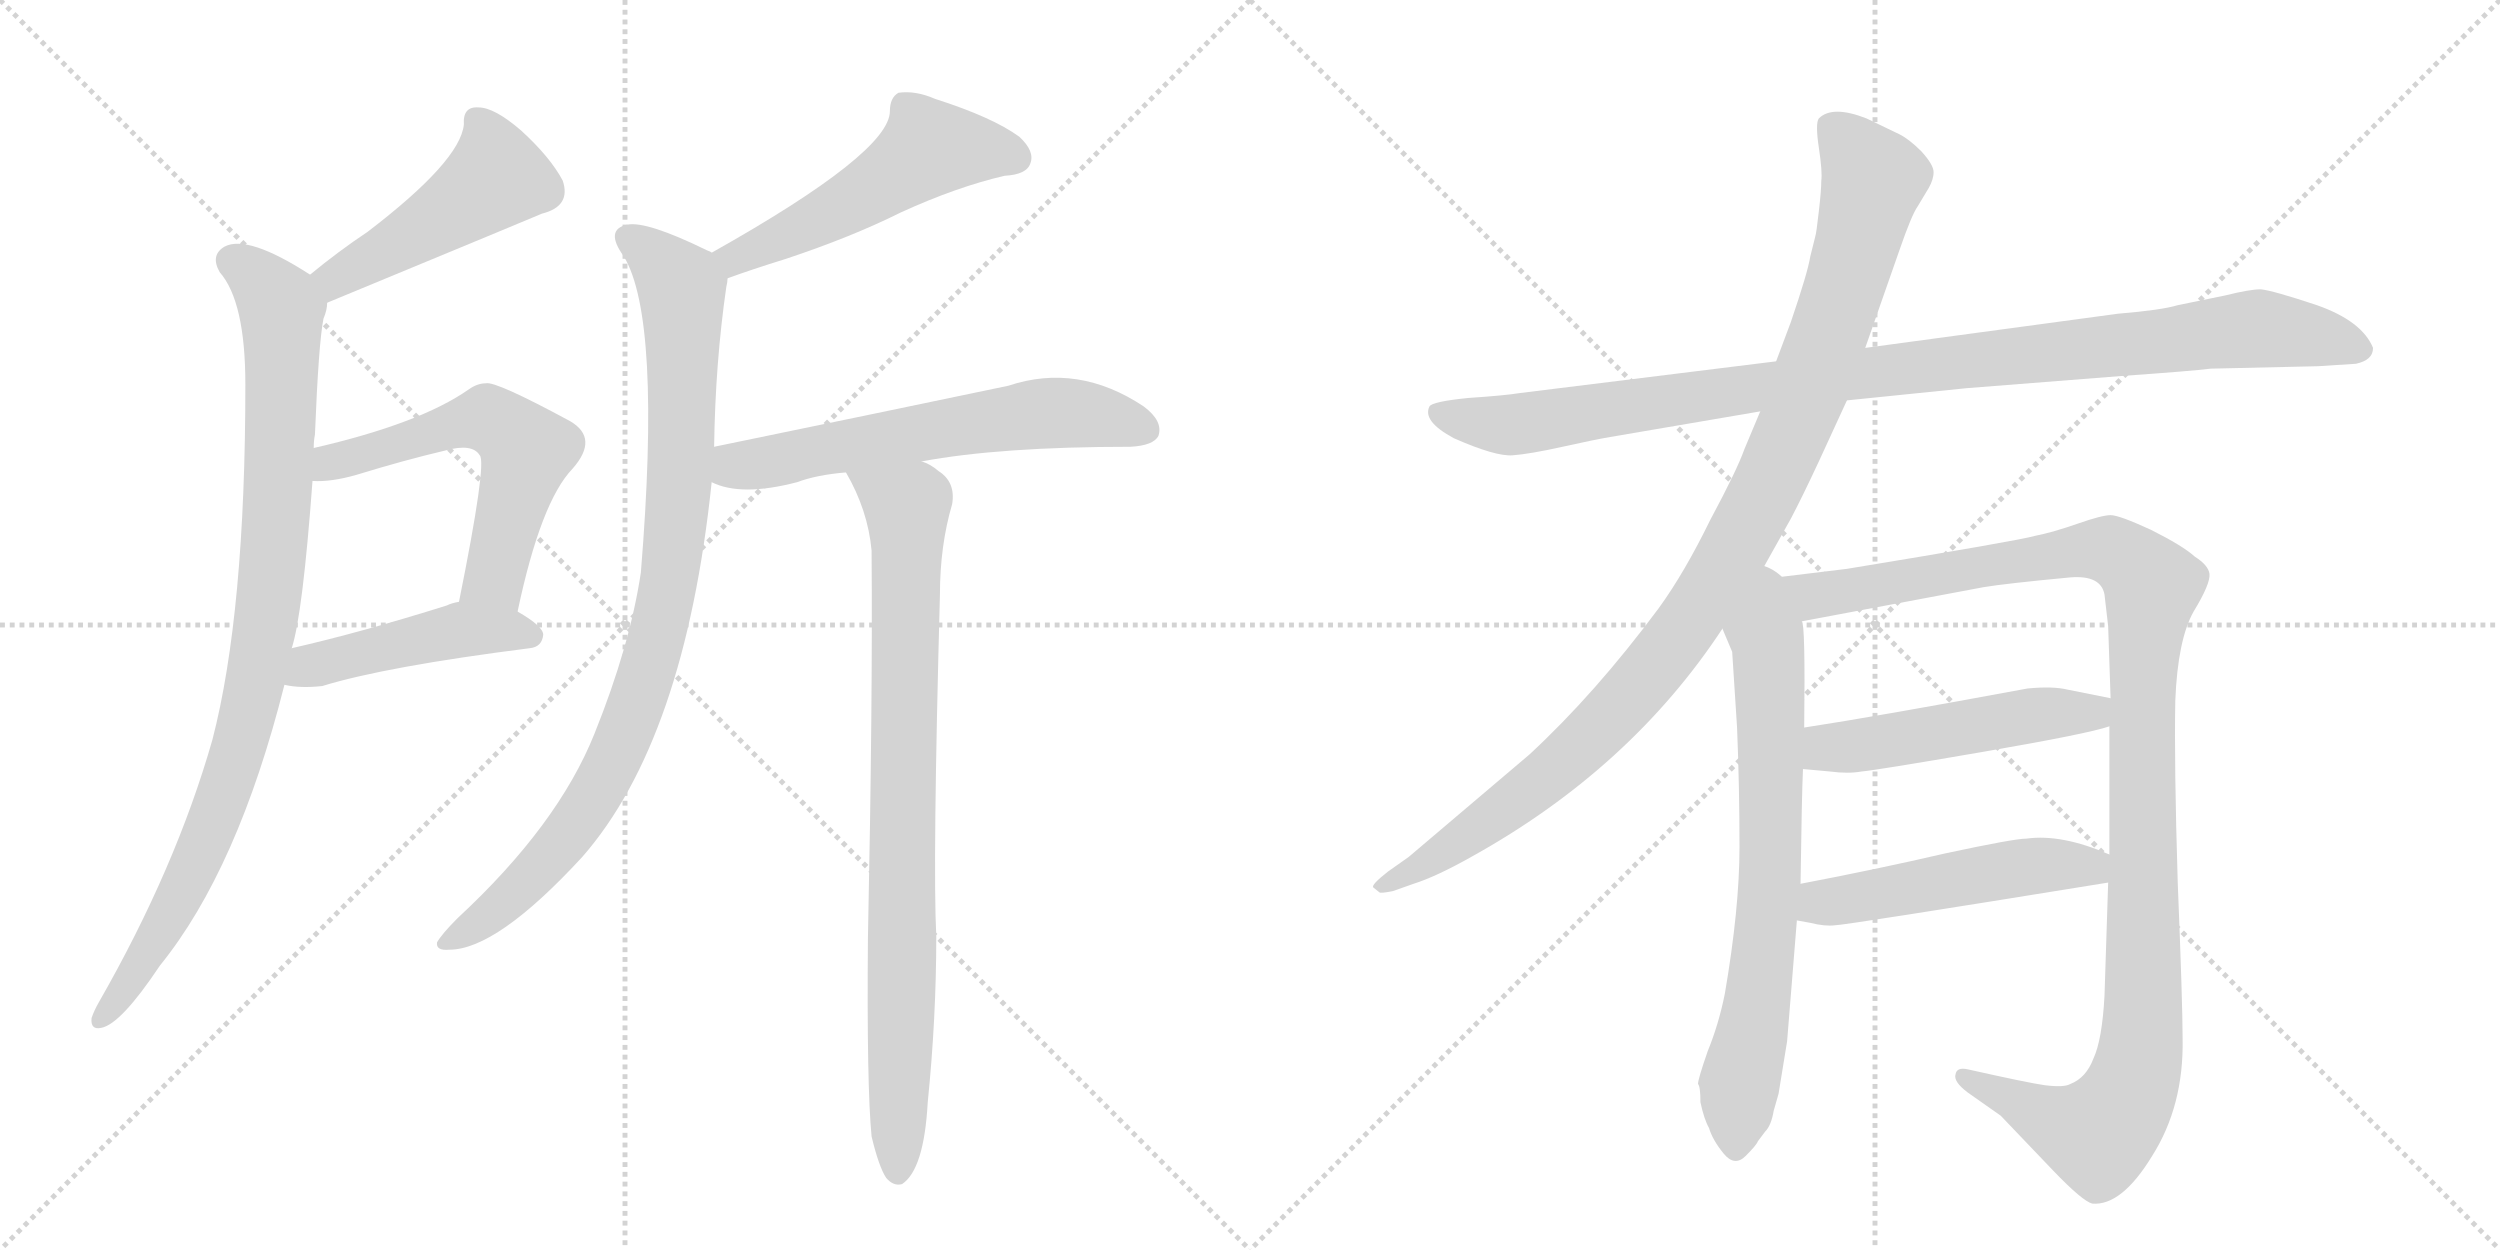 <svg version="1.1" viewBox="0 0 2048 1024" xmlns="http://www.w3.org/2000/svg">
  <g stroke="lightgray" stroke-dasharray="1,1" stroke-width="1" transform="scale(4, 4)">
    <line x1="0" y1="0" x2="256" y2="256"></line>
    <line x1="256" y1="0" x2="0" y2="256"></line>
    <line x1="128" y1="0" x2="128" y2="256"></line>
    <line x1="0" y1="128" x2="256" y2="128"></line>
    <line x1="256" y1="0" x2="512" y2="256"></line>
    <line x1="512" y1="0" x2="256" y2="256"></line>
    <line x1="384" y1="0" x2="384" y2="256"></line>
    <line x1="256" y1="128" x2="512" y2="128"></line>
  </g>
<g transform="scale(1, -1) translate(0, -850)">
   <style type="text/css">
    @keyframes keyframes0 {
      from {
       stroke: black;
       stroke-dashoffset: 471;
       stroke-width: 128;
       }
       61% {
       animation-timing-function: step-end;
       stroke: black;
       stroke-dashoffset: 0;
       stroke-width: 128;
       }
       to {
       stroke: black;
       stroke-width: 1024;
       }
       }
       #make-me-a-hanzi-animation-0 {
         animation: keyframes0 0.633s both;
         animation-delay: 0s;
         animation-timing-function: linear;
       }
    @keyframes keyframes1 {
      from {
       stroke: black;
       stroke-dashoffset: 924;
       stroke-width: 128;
       }
       75% {
       animation-timing-function: step-end;
       stroke: black;
       stroke-dashoffset: 0;
       stroke-width: 128;
       }
       to {
       stroke: black;
       stroke-width: 1024;
       }
       }
       #make-me-a-hanzi-animation-1 {
         animation: keyframes1 1.002s both;
         animation-delay: 0.633s;
         animation-timing-function: linear;
       }
    @keyframes keyframes2 {
      from {
       stroke: black;
       stroke-dashoffset: 574;
       stroke-width: 128;
       }
       65% {
       animation-timing-function: step-end;
       stroke: black;
       stroke-dashoffset: 0;
       stroke-width: 128;
       }
       to {
       stroke: black;
       stroke-width: 1024;
       }
       }
       #make-me-a-hanzi-animation-2 {
         animation: keyframes2 0.717s both;
         animation-delay: 1.635s;
         animation-timing-function: linear;
       }
    @keyframes keyframes3 {
      from {
       stroke: black;
       stroke-dashoffset: 456;
       stroke-width: 128;
       }
       60% {
       animation-timing-function: step-end;
       stroke: black;
       stroke-dashoffset: 0;
       stroke-width: 128;
       }
       to {
       stroke: black;
       stroke-width: 1024;
       }
       }
       #make-me-a-hanzi-animation-3 {
         animation: keyframes3 0.621s both;
         animation-delay: 2.352s;
         animation-timing-function: linear;
       }
    @keyframes keyframes4 {
      from {
       stroke: black;
       stroke-dashoffset: 520;
       stroke-width: 128;
       }
       63% {
       animation-timing-function: step-end;
       stroke: black;
       stroke-dashoffset: 0;
       stroke-width: 128;
       }
       to {
       stroke: black;
       stroke-width: 1024;
       }
       }
       #make-me-a-hanzi-animation-4 {
         animation: keyframes4 0.673s both;
         animation-delay: 2.973s;
         animation-timing-function: linear;
       }
    @keyframes keyframes5 {
      from {
       stroke: black;
       stroke-dashoffset: 913;
       stroke-width: 128;
       }
       75% {
       animation-timing-function: step-end;
       stroke: black;
       stroke-dashoffset: 0;
       stroke-width: 128;
       }
       to {
       stroke: black;
       stroke-width: 1024;
       }
       }
       #make-me-a-hanzi-animation-5 {
         animation: keyframes5 0.993s both;
         animation-delay: 3.647s;
         animation-timing-function: linear;
       }
    @keyframes keyframes6 {
      from {
       stroke: black;
       stroke-dashoffset: 609;
       stroke-width: 128;
       }
       66% {
       animation-timing-function: step-end;
       stroke: black;
       stroke-dashoffset: 0;
       stroke-width: 128;
       }
       to {
       stroke: black;
       stroke-width: 1024;
       }
       }
       #make-me-a-hanzi-animation-6 {
         animation: keyframes6 0.746s both;
         animation-delay: 4.64s;
         animation-timing-function: linear;
       }
    @keyframes keyframes7 {
      from {
       stroke: black;
       stroke-dashoffset: 849;
       stroke-width: 128;
       }
       73% {
       animation-timing-function: step-end;
       stroke: black;
       stroke-dashoffset: 0;
       stroke-width: 128;
       }
       to {
       stroke: black;
       stroke-width: 1024;
       }
       }
       #make-me-a-hanzi-animation-7 {
         animation: keyframes7 0.941s both;
         animation-delay: 5.385s;
         animation-timing-function: linear;
       }
    @keyframes keyframes8 {
      from {
       stroke: black;
       stroke-dashoffset: 1020;
       stroke-width: 128;
       }
       77% {
       animation-timing-function: step-end;
       stroke: black;
       stroke-dashoffset: 0;
       stroke-width: 128;
       }
       to {
       stroke: black;
       stroke-width: 1024;
       }
       }
       #make-me-a-hanzi-animation-8 {
         animation: keyframes8 1.08s both;
         animation-delay: 6.326s;
         animation-timing-function: linear;
       }
    @keyframes keyframes9 {
      from {
       stroke: black;
       stroke-dashoffset: 1046;
       stroke-width: 128;
       }
       77% {
       animation-timing-function: step-end;
       stroke: black;
       stroke-dashoffset: 0;
       stroke-width: 128;
       }
       to {
       stroke: black;
       stroke-width: 1024;
       }
       }
       #make-me-a-hanzi-animation-9 {
         animation: keyframes9 1.101s both;
         animation-delay: 7.406s;
         animation-timing-function: linear;
       }
    @keyframes keyframes10 {
      from {
       stroke: black;
       stroke-dashoffset: 716;
       stroke-width: 128;
       }
       70% {
       animation-timing-function: step-end;
       stroke: black;
       stroke-dashoffset: 0;
       stroke-width: 128;
       }
       to {
       stroke: black;
       stroke-width: 1024;
       }
       }
       #make-me-a-hanzi-animation-10 {
         animation: keyframes10 0.833s both;
         animation-delay: 8.507s;
         animation-timing-function: linear;
       }
    @keyframes keyframes11 {
      from {
       stroke: black;
       stroke-dashoffset: 1168;
       stroke-width: 128;
       }
       79% {
       animation-timing-function: step-end;
       stroke: black;
       stroke-dashoffset: 0;
       stroke-width: 128;
       }
       to {
       stroke: black;
       stroke-width: 1024;
       }
       }
       #make-me-a-hanzi-animation-11 {
         animation: keyframes11 1.201s both;
         animation-delay: 9.34s;
         animation-timing-function: linear;
       }
    @keyframes keyframes12 {
      from {
       stroke: black;
       stroke-dashoffset: 504;
       stroke-width: 128;
       }
       62% {
       animation-timing-function: step-end;
       stroke: black;
       stroke-dashoffset: 0;
       stroke-width: 128;
       }
       to {
       stroke: black;
       stroke-width: 1024;
       }
       }
       #make-me-a-hanzi-animation-12 {
         animation: keyframes12 0.66s both;
         animation-delay: 10.541s;
         animation-timing-function: linear;
       }
    @keyframes keyframes13 {
      from {
       stroke: black;
       stroke-dashoffset: 501;
       stroke-width: 128;
       }
       62% {
       animation-timing-function: step-end;
       stroke: black;
       stroke-dashoffset: 0;
       stroke-width: 128;
       }
       to {
       stroke: black;
       stroke-width: 1024;
       }
       }
       #make-me-a-hanzi-animation-13 {
         animation: keyframes13 0.658s both;
         animation-delay: 11.201s;
         animation-timing-function: linear;
       }
</style>
<path d="M 268 602 Q 442 674 444 675 Q 468 681 461 702 Q 451 721 427 743 Q 405 762 392 762 Q 379 763 380 748 Q 377 718 301 660 Q 277 644 254 625 C 231 606 240 591 268 602 Z" fill="lightgray"></path> 
<path d="M 257 483 Q 257 489 258 494 Q 261 569 265 589 Q 268 596 268 602 C 271 615 271 615 254 625 Q 203 658 184 648 Q 172 641 180 627 Q 201 603 201 535 Q 201 348 174 244 Q 144 139 81 29 Q 77 22 75 16 Q 74 6 83 8 Q 99 11 131 59 Q 195 138 233 289 L 239 319 Q 248 347 256 456 L 257 483 Z" fill="lightgray"></path> 
<path d="M 424 349 Q 443 439 469 466 Q 491 491 467 505 Q 406 538 398 536 Q 391 536 384 531 Q 344 503 257 483 C 228 476 226 456 256 456 Q 271 455 292 461 Q 331 473 365 481 Q 387 487 393 477 Q 399 471 376 357 C 370 328 418 320 424 349 Z" fill="lightgray"></path> 
<path d="M 233 289 Q 246 286 264 288 Q 316 304 434 319 Q 444 320 445 330 Q 445 337 424 349 C 401 363 401 363 376 357 Q 370 356 366 354 Q 296 332 239 319 C 210 312 203 294 233 289 Z" fill="lightgray"></path> 
<path d="M 596 622 Q 615 629 644 638 Q 698 656 738 676 Q 784 697 823 706 Q 841 707 844 716 Q 848 726 835 738 Q 813 754 766 769 Q 750 776 736 774 Q 729 770 729 759 Q 729 725 583 643 C 557 628 568 612 596 622 Z" fill="lightgray"></path> 
<path d="M 585 484 Q 586 553 595 615 Q 596 619 596 622 C 598 636 598 636 583 643 Q 582 644 579 645 Q 530 669 514 666 Q 495 662 511 640 Q 542 589 525 381 Q 516 321 487 249 Q 457 174 375 98 Q 362 85 358 78 Q 357 71 368 72 Q 407 72 477 148 Q 561 244 583 455 L 585 484 Z" fill="lightgray"></path> 
<path d="M 755 472 Q 819 484 926 484 Q 945 485 949 493 Q 953 505 937 517 Q 883 553 826 534 Q 721 512 585 484 C 556 478 555 465 583 455 Q 607 443 653 455 Q 669 461 693 463 L 755 472 Z" fill="lightgray"></path> 
<path d="M 714 -81 Q 720 -106 726 -115 Q 732 -122 739 -120 Q 757 -108 760 -53 Q 767 16 767 83 Q 764 141 770 363 Q 770 403 780 437 Q 783 455 769 464 Q 762 470 755 472 C 729 487 679 490 693 463 Q 711 432 714 399 Q 715 275 711 81 Q 710 -40 714 -81 Z" fill="lightgray"></path> 
<path d="M 1513 522 L 1611 532 L 1738 542 Q 1795 546 1811 548 L 1899 550 L 1930 552 Q 1944 555 1944 565 Q 1935 587 1898 600 Q 1862 612 1852 613 Q 1843 613 1823 608 L 1784 600 Q 1771 596 1735 593 L 1528 565 L 1455 554 L 1245 528 Q 1233 526 1203 524 Q 1173 521 1171 517 Q 1165 505 1191 491 Q 1225 476 1239 477 Q 1253 478 1280 484 Q 1307 490 1319 492 L 1442 513 L 1513 522 Z" fill="lightgray"></path> 
<path d="M 1439 375 L 1467 425 Q 1476 442 1490 472 L 1513 522 L 1528 565 L 1556 645 Q 1566 674 1571 681 L 1580 696 Q 1584 703 1584 709 Q 1584 715 1574 726 Q 1564 736 1556 740 L 1529 753 Q 1501 764 1490 753 Q 1487 749 1490 729 Q 1493 709 1492 702 Q 1492 694 1490 677 Q 1488 659 1487 656 L 1483 640 Q 1481 627 1467 586 L 1455 554 L 1442 513 L 1429 482 Q 1423 465 1401 424 Q 1380 381 1359 352 Q 1307 282 1253 232 L 1154 148 L 1137 136 Q 1123 125 1125 123 L 1130 119 Q 1131 118 1141 120 L 1158 126 Q 1177 132 1207 149 Q 1336 221 1411 335 L 1439 375 Z" fill="lightgray"></path> 
<path d="M 1411 335 L 1419 316 L 1423 254 Q 1425 205 1425 156 Q 1425 106 1413 36 Q 1408 11 1399 -11 Q 1391 -34 1391 -38 Q 1393 -40 1393 -53 Q 1396 -67 1400 -74 Q 1403 -84 1412 -95 Q 1421 -106 1430 -97 Q 1439 -88 1440 -85 L 1446 -77 Q 1451 -72 1453 -60 L 1457 -46 L 1464 -3 L 1472 96 L 1475 126 Q 1476 199 1477 220 L 1478 254 Q 1479 340 1476 341 C 1468 411 1384 398 1411 335 Z" fill="lightgray"></path> 
<path d="M 1728 255 L 1728 150 L 1727 127 L 1724 34 Q 1722 -2 1715 -17 Q 1709 -33 1696 -38 Q 1691 -41 1675 -39 Q 1661 -37 1612 -26 Q 1603 -24 1602 -30 Q 1600 -36 1612 -45 L 1639 -64 L 1682 -109 Q 1706 -134 1714 -136 Q 1738 -138 1763 -97 Q 1789 -56 1788 -1 Q 1788 28 1784 127 Q 1781 225 1782 276 Q 1784 326 1797 349 Q 1811 372 1810 380 Q 1809 387 1798 394 Q 1788 403 1762 416 Q 1736 428 1729 428 Q 1722 428 1702 421 Q 1682 414 1667 411 Q 1653 407 1513 384 L 1439 375 C 1409 371 1447 335 1476 341 L 1625 369 Q 1643 372 1696 377 Q 1721 379 1724 363 L 1727 337 L 1729 278 L 1728 255 Z" fill="lightgray"></path> 
<path d="M 1477 220 L 1499 218 Q 1514 216 1525 218 Q 1537 219 1624 234 Q 1711 249 1728 255 C 1757 263 1758 272 1729 278 L 1694 285 Q 1682 288 1661 286 Q 1537 263 1478 254 C 1448 249 1447 223 1477 220 Z" fill="lightgray"></path> 
<path d="M 1472 96 L 1483 94 Q 1495 91 1503 92 Q 1511 92 1727 127 C 1757 132 1756 139 1728 150 Q 1689 167 1660 163 Q 1650 163 1594 151 Q 1538 138 1475 126 C 1446 120 1442 101 1472 96 Z" fill="lightgray"></path> 
      <clipPath id="make-me-a-hanzi-clip-0">
      <path d="M 268 602 Q 442 674 444 675 Q 468 681 461 702 Q 451 721 427 743 Q 405 762 392 762 Q 379 763 380 748 Q 377 718 301 660 Q 277 644 254 625 C 231 606 240 591 268 602 Z" fill="lightgray"></path>
      </clipPath>
      <path clip-path="url(#make-me-a-hanzi-clip-0)" d="M 390 751 L 403 727 L 403 701 L 302 634 L 278 621 L 265 624 " fill="none" id="make-me-a-hanzi-animation-0" stroke-dasharray="343 686" stroke-linecap="round"></path>

      <clipPath id="make-me-a-hanzi-clip-1">
      <path d="M 257 483 Q 257 489 258 494 Q 261 569 265 589 Q 268 596 268 602 C 271 615 271 615 254 625 Q 203 658 184 648 Q 172 641 180 627 Q 201 603 201 535 Q 201 348 174 244 Q 144 139 81 29 Q 77 22 75 16 Q 74 6 83 8 Q 99 11 131 59 Q 195 138 233 289 L 239 319 Q 248 347 256 456 L 257 483 Z" fill="lightgray"></path>
      </clipPath>
      <path clip-path="url(#make-me-a-hanzi-clip-1)" d="M 190 636 L 216 618 L 231 596 L 227 424 L 214 316 L 200 250 L 167 158 L 143 106 L 84 17 " fill="none" id="make-me-a-hanzi-animation-1" stroke-dasharray="796 1592" stroke-linecap="round"></path>

      <clipPath id="make-me-a-hanzi-clip-2">
      <path d="M 424 349 Q 443 439 469 466 Q 491 491 467 505 Q 406 538 398 536 Q 391 536 384 531 Q 344 503 257 483 C 228 476 226 456 256 456 Q 271 455 292 461 Q 331 473 365 481 Q 387 487 393 477 Q 399 471 376 357 C 370 328 418 320 424 349 Z" fill="lightgray"></path>
      </clipPath>
      <path clip-path="url(#make-me-a-hanzi-clip-2)" d="M 261 463 L 272 472 L 393 507 L 422 493 L 432 481 L 408 386 L 405 377 L 384 369 " fill="none" id="make-me-a-hanzi-animation-2" stroke-dasharray="446 892" stroke-linecap="round"></path>

      <clipPath id="make-me-a-hanzi-clip-3">
      <path d="M 233 289 Q 246 286 264 288 Q 316 304 434 319 Q 444 320 445 330 Q 445 337 424 349 C 401 363 401 363 376 357 Q 370 356 366 354 Q 296 332 239 319 C 210 312 203 294 233 289 Z" fill="lightgray"></path>
      </clipPath>
      <path clip-path="url(#make-me-a-hanzi-clip-3)" d="M 241 295 L 263 307 L 378 334 L 435 329 " fill="none" id="make-me-a-hanzi-animation-3" stroke-dasharray="328 656" stroke-linecap="round"></path>

      <clipPath id="make-me-a-hanzi-clip-4">
      <path d="M 596 622 Q 615 629 644 638 Q 698 656 738 676 Q 784 697 823 706 Q 841 707 844 716 Q 848 726 835 738 Q 813 754 766 769 Q 750 776 736 774 Q 729 770 729 759 Q 729 725 583 643 C 557 628 568 612 596 622 Z" fill="lightgray"></path>
      </clipPath>
      <path clip-path="url(#make-me-a-hanzi-clip-4)" d="M 832 721 L 761 729 L 673 671 L 603 641 L 599 631 " fill="none" id="make-me-a-hanzi-animation-4" stroke-dasharray="392 784" stroke-linecap="round"></path>

      <clipPath id="make-me-a-hanzi-clip-5">
      <path d="M 585 484 Q 586 553 595 615 Q 596 619 596 622 C 598 636 598 636 583 643 Q 582 644 579 645 Q 530 669 514 666 Q 495 662 511 640 Q 542 589 525 381 Q 516 321 487 249 Q 457 174 375 98 Q 362 85 358 78 Q 357 71 368 72 Q 407 72 477 148 Q 561 244 583 455 L 585 484 Z" fill="lightgray"></path>
      </clipPath>
      <path clip-path="url(#make-me-a-hanzi-clip-5)" d="M 517 653 L 559 613 L 557 448 L 533 309 L 509 240 L 472 175 L 417 114 L 365 79 " fill="none" id="make-me-a-hanzi-animation-5" stroke-dasharray="785 1570" stroke-linecap="round"></path>

      <clipPath id="make-me-a-hanzi-clip-6">
      <path d="M 755 472 Q 819 484 926 484 Q 945 485 949 493 Q 953 505 937 517 Q 883 553 826 534 Q 721 512 585 484 C 556 478 555 465 583 455 Q 607 443 653 455 Q 669 461 693 463 L 755 472 Z" fill="lightgray"></path>
      </clipPath>
      <path clip-path="url(#make-me-a-hanzi-clip-6)" d="M 591 462 L 663 480 L 840 510 L 895 510 L 938 498 " fill="none" id="make-me-a-hanzi-animation-6" stroke-dasharray="481 962" stroke-linecap="round"></path>

      <clipPath id="make-me-a-hanzi-clip-7">
      <path d="M 714 -81 Q 720 -106 726 -115 Q 732 -122 739 -120 Q 757 -108 760 -53 Q 767 16 767 83 Q 764 141 770 363 Q 770 403 780 437 Q 783 455 769 464 Q 762 470 755 472 C 729 487 679 490 693 463 Q 711 432 714 399 Q 715 275 711 81 Q 710 -40 714 -81 Z" fill="lightgray"></path>
      </clipPath>
      <path clip-path="url(#make-me-a-hanzi-clip-7)" d="M 701 459 L 743 435 L 744 422 L 735 -110 " fill="none" id="make-me-a-hanzi-animation-7" stroke-dasharray="721 1442" stroke-linecap="round"></path>

      <clipPath id="make-me-a-hanzi-clip-8">
      <path d="M 1513 522 L 1611 532 L 1738 542 Q 1795 546 1811 548 L 1899 550 L 1930 552 Q 1944 555 1944 565 Q 1935 587 1898 600 Q 1862 612 1852 613 Q 1843 613 1823 608 L 1784 600 Q 1771 596 1735 593 L 1528 565 L 1455 554 L 1245 528 Q 1233 526 1203 524 Q 1173 521 1171 517 Q 1165 505 1191 491 Q 1225 476 1239 477 Q 1253 478 1280 484 Q 1307 490 1319 492 L 1442 513 L 1513 522 Z" fill="lightgray"></path>
      </clipPath>
      <path clip-path="url(#make-me-a-hanzi-clip-8)" d="M 1176 513 L 1242 502 L 1568 550 L 1851 581 L 1932 565 " fill="none" id="make-me-a-hanzi-animation-8" stroke-dasharray="892 1784" stroke-linecap="round"></path>

      <clipPath id="make-me-a-hanzi-clip-9">
      <path d="M 1439 375 L 1467 425 Q 1476 442 1490 472 L 1513 522 L 1528 565 L 1556 645 Q 1566 674 1571 681 L 1580 696 Q 1584 703 1584 709 Q 1584 715 1574 726 Q 1564 736 1556 740 L 1529 753 Q 1501 764 1490 753 Q 1487 749 1490 729 Q 1493 709 1492 702 Q 1492 694 1490 677 Q 1488 659 1487 656 L 1483 640 Q 1481 627 1467 586 L 1455 554 L 1442 513 L 1429 482 Q 1423 465 1401 424 Q 1380 381 1359 352 Q 1307 282 1253 232 L 1154 148 L 1137 136 Q 1123 125 1125 123 L 1130 119 Q 1131 118 1141 120 L 1158 126 Q 1177 132 1207 149 Q 1336 221 1411 335 L 1439 375 Z" fill="lightgray"></path>
      </clipPath>
      <path clip-path="url(#make-me-a-hanzi-clip-9)" d="M 1499 747 L 1535 703 L 1505 596 L 1471 503 L 1413 386 L 1351 297 L 1301 244 L 1219 177 L 1129 123 " fill="none" id="make-me-a-hanzi-animation-9" stroke-dasharray="918 1836" stroke-linecap="round"></path>

      <clipPath id="make-me-a-hanzi-clip-10">
      <path d="M 1411 335 L 1419 316 L 1423 254 Q 1425 205 1425 156 Q 1425 106 1413 36 Q 1408 11 1399 -11 Q 1391 -34 1391 -38 Q 1393 -40 1393 -53 Q 1396 -67 1400 -74 Q 1403 -84 1412 -95 Q 1421 -106 1430 -97 Q 1439 -88 1440 -85 L 1446 -77 Q 1451 -72 1453 -60 L 1457 -46 L 1464 -3 L 1472 96 L 1475 126 Q 1476 199 1477 220 L 1478 254 Q 1479 340 1476 341 C 1468 411 1384 398 1411 335 Z" fill="lightgray"></path>
      </clipPath>
      <path clip-path="url(#make-me-a-hanzi-clip-10)" d="M 1440 367 L 1449 310 L 1451 159 L 1444 63 L 1424 -44 L 1422 -90 " fill="none" id="make-me-a-hanzi-animation-10" stroke-dasharray="588 1176" stroke-linecap="round"></path>

      <clipPath id="make-me-a-hanzi-clip-11">
      <path d="M 1728 255 L 1728 150 L 1727 127 L 1724 34 Q 1722 -2 1715 -17 Q 1709 -33 1696 -38 Q 1691 -41 1675 -39 Q 1661 -37 1612 -26 Q 1603 -24 1602 -30 Q 1600 -36 1612 -45 L 1639 -64 L 1682 -109 Q 1706 -134 1714 -136 Q 1738 -138 1763 -97 Q 1789 -56 1788 -1 Q 1788 28 1784 127 Q 1781 225 1782 276 Q 1784 326 1797 349 Q 1811 372 1810 380 Q 1809 387 1798 394 Q 1788 403 1762 416 Q 1736 428 1729 428 Q 1722 428 1702 421 Q 1682 414 1667 411 Q 1653 407 1513 384 L 1439 375 C 1409 371 1447 335 1476 341 L 1625 369 Q 1643 372 1696 377 Q 1721 379 1724 363 L 1727 337 L 1729 278 L 1728 255 Z" fill="lightgray"></path>
      </clipPath>
      <path clip-path="url(#make-me-a-hanzi-clip-11)" d="M 1447 374 L 1482 361 L 1728 400 L 1763 370 L 1755 271 L 1755 10 L 1741 -53 L 1719 -79 L 1705 -77 L 1609 -32 " fill="none" id="make-me-a-hanzi-animation-11" stroke-dasharray="1040 2080" stroke-linecap="round"></path>

      <clipPath id="make-me-a-hanzi-clip-12">
      <path d="M 1477 220 L 1499 218 Q 1514 216 1525 218 Q 1537 219 1624 234 Q 1711 249 1728 255 C 1757 263 1758 272 1729 278 L 1694 285 Q 1682 288 1661 286 Q 1537 263 1478 254 C 1448 249 1447 223 1477 220 Z" fill="lightgray"></path>
      </clipPath>
      <path clip-path="url(#make-me-a-hanzi-clip-12)" d="M 1483 225 L 1495 236 L 1669 265 L 1714 266 L 1722 273 " fill="none" id="make-me-a-hanzi-animation-12" stroke-dasharray="376 752" stroke-linecap="round"></path>

      <clipPath id="make-me-a-hanzi-clip-13">
      <path d="M 1472 96 L 1483 94 Q 1495 91 1503 92 Q 1511 92 1727 127 C 1757 132 1756 139 1728 150 Q 1689 167 1660 163 Q 1650 163 1594 151 Q 1538 138 1475 126 C 1446 120 1442 101 1472 96 Z" fill="lightgray"></path>
      </clipPath>
      <path clip-path="url(#make-me-a-hanzi-clip-13)" d="M 1479 103 L 1492 110 L 1609 132 L 1667 141 L 1709 138 L 1717 145 " fill="none" id="make-me-a-hanzi-animation-13" stroke-dasharray="373 746" stroke-linecap="round"></path>

</g>
</svg>
